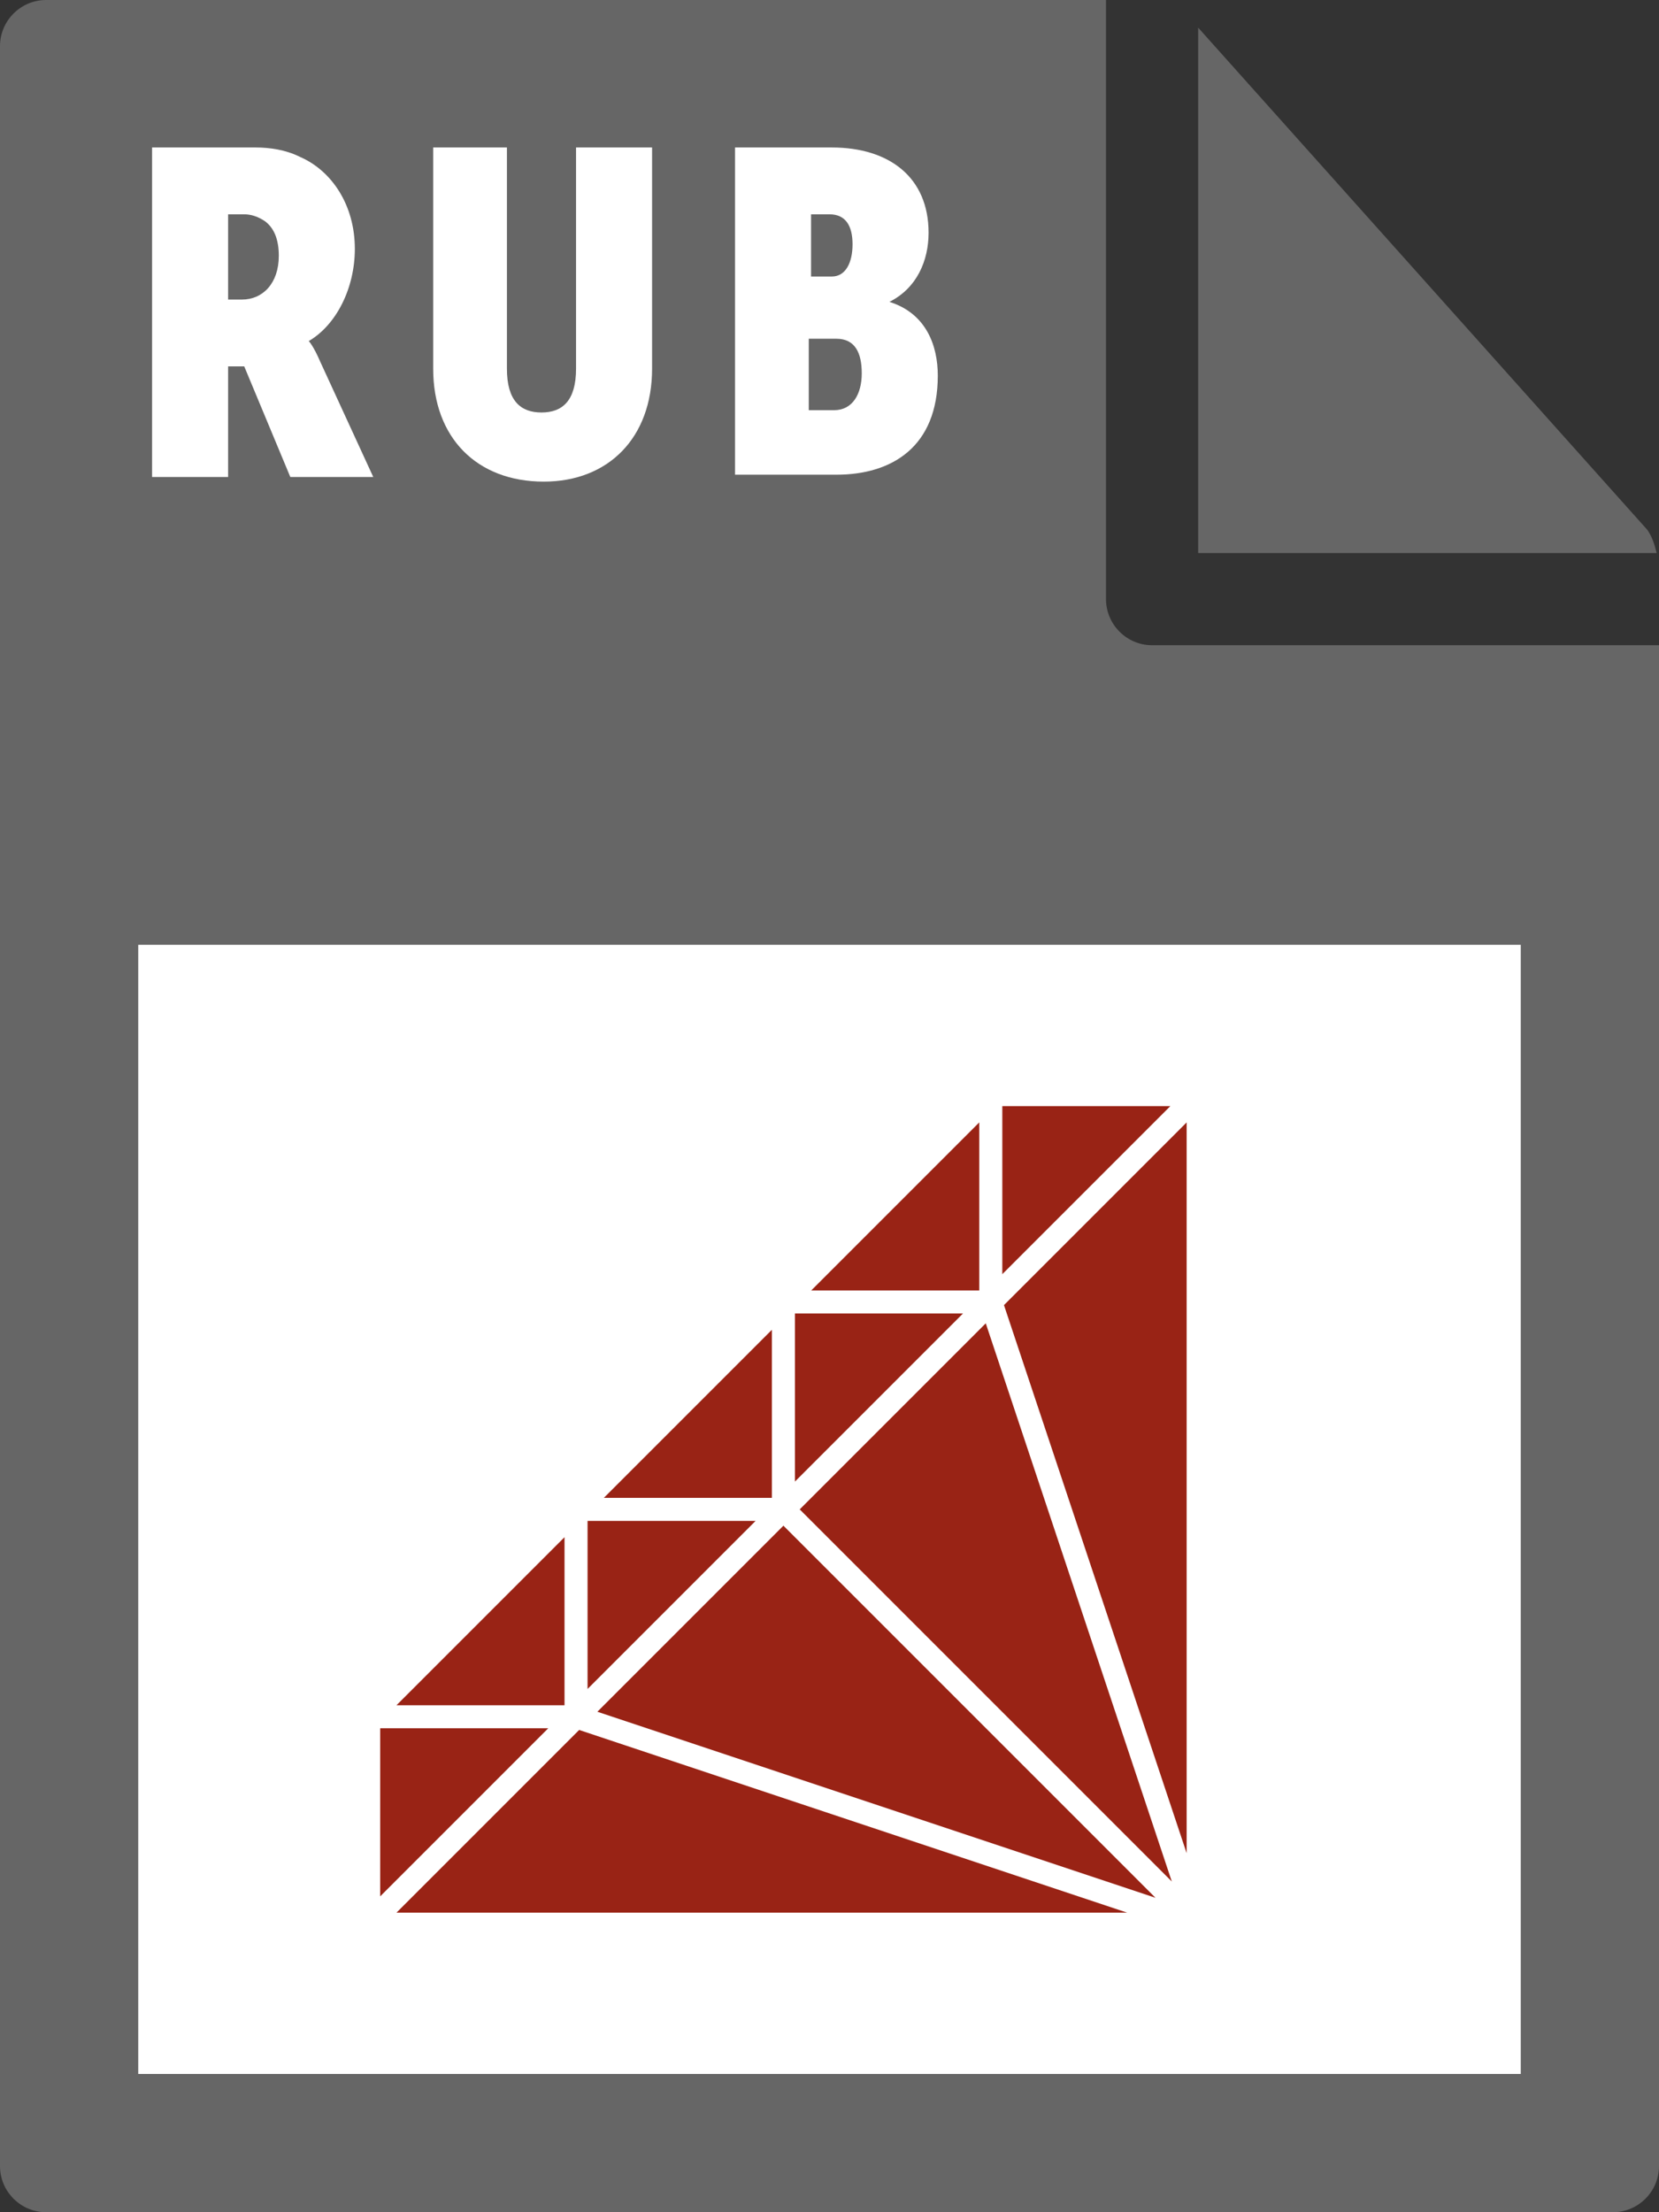 <svg xmlns="http://www.w3.org/2000/svg" viewBox="0 0 72 96"><rect x="0" y="0" width="72" height="96" fill="#333333" stroke="none"/><style type="text/css">  
	.st0{fill:#666666;}
	.st1{fill:#FFFFFF;}
	.st2{fill:#992315;}
	.st3{fill:#992315;fill-opacity:0;stroke:#FFFFFF;}
</style><path class="st0" d="M0 2l0 92c0 1.1 0.9 2 2 2h68c1.1 0 2-0.9 2-2V28H50c-1.1 0-2-0.9-2-2V0L2 0C0.9 0 0 0.9 0 2z"/><path class="st0" d="M71.9 24c-0.1-0.4-0.2-0.7-0.4-1L52 1.2V24H71.9z"/><rect x="6" y="41" class="st1" width="60" height="49"/><path class="st1" d="M6.6 6.4h4.5c0.6 0 1.3 0.1 1.9 0.4 1.4 0.6 2.4 2.1 2.4 4 0 1.7-0.8 3.3-2 4v0c0 0 0.2 0.2 0.5 0.9l2.3 5h-3.6l-2-4.8H9.9v4.8H6.6V6.4zM10.5 13c0.9 0 1.6-0.7 1.6-1.9 0-0.7-0.2-1.2-0.6-1.5 -0.3-0.2-0.6-0.3-0.9-0.3H9.9V13H10.5z"/><path class="st1" d="M18.7 6.4H22V16c0 1.4 0.6 1.9 1.5 1.9 0.9 0 1.5-0.5 1.5-1.9V6.4h3.3V16c0 3-1.9 4.9-4.7 4.9 -2.9 0-4.8-1.9-4.8-4.9V6.4z"/><path class="st1" d="M31.9 6.4h4.2c2.5 0 4.2 1.3 4.2 3.7 0 1.2-0.5 2.4-1.7 3v0c1.6 0.5 2.1 1.9 2.1 3.2 0 3.1-2 4.3-4.4 4.3h-4.4V6.4zM36.1 12c0.6 0 0.9-0.6 0.9-1.4s-0.3-1.3-1-1.3h-0.8V12H36.1zM36.2 17.8c0.8 0 1.2-0.7 1.2-1.6 0-0.9-0.3-1.5-1.1-1.5h-1.2v3.1H36.2z"/><path class="st2" d="M52 47.5v36l-9-27L52 47.5zM16 83.5h36l-27-9L16 83.5zM25 74.5l27 9 -18-18L25 74.5zM34 65.5l18 18 -9-27L34 65.5zM16 74.5v9l9-9H16zM34 65.5h-9v9L34 65.5zM43 56.5h-9v9L43 56.5zM52 47.5h-9v9L52 47.5zM25 65.5l-9 9h9V65.5zM34 56.5l-9 9h9V56.5zM43 47.5l-9 9h9V47.5z"/><path class="st3" d="M52 47.5v36l-9-27L52 47.5zM16 83.5h36l-27-9L16 83.5zM25 74.5l27 9 -18-18L25 74.5zM34 65.5l18 18 -9-27L34 65.5zM16 74.5v9l9-9H16zM34 65.5h-9v9L34 65.5zM43 56.5h-9v9L43 56.5zM52 47.5h-9v9L52 47.5zM25 65.5l-9 9h9V65.5zM34 56.5l-9 9h9V56.5zM43 47.5l-9 9h9V47.5z"/></svg>